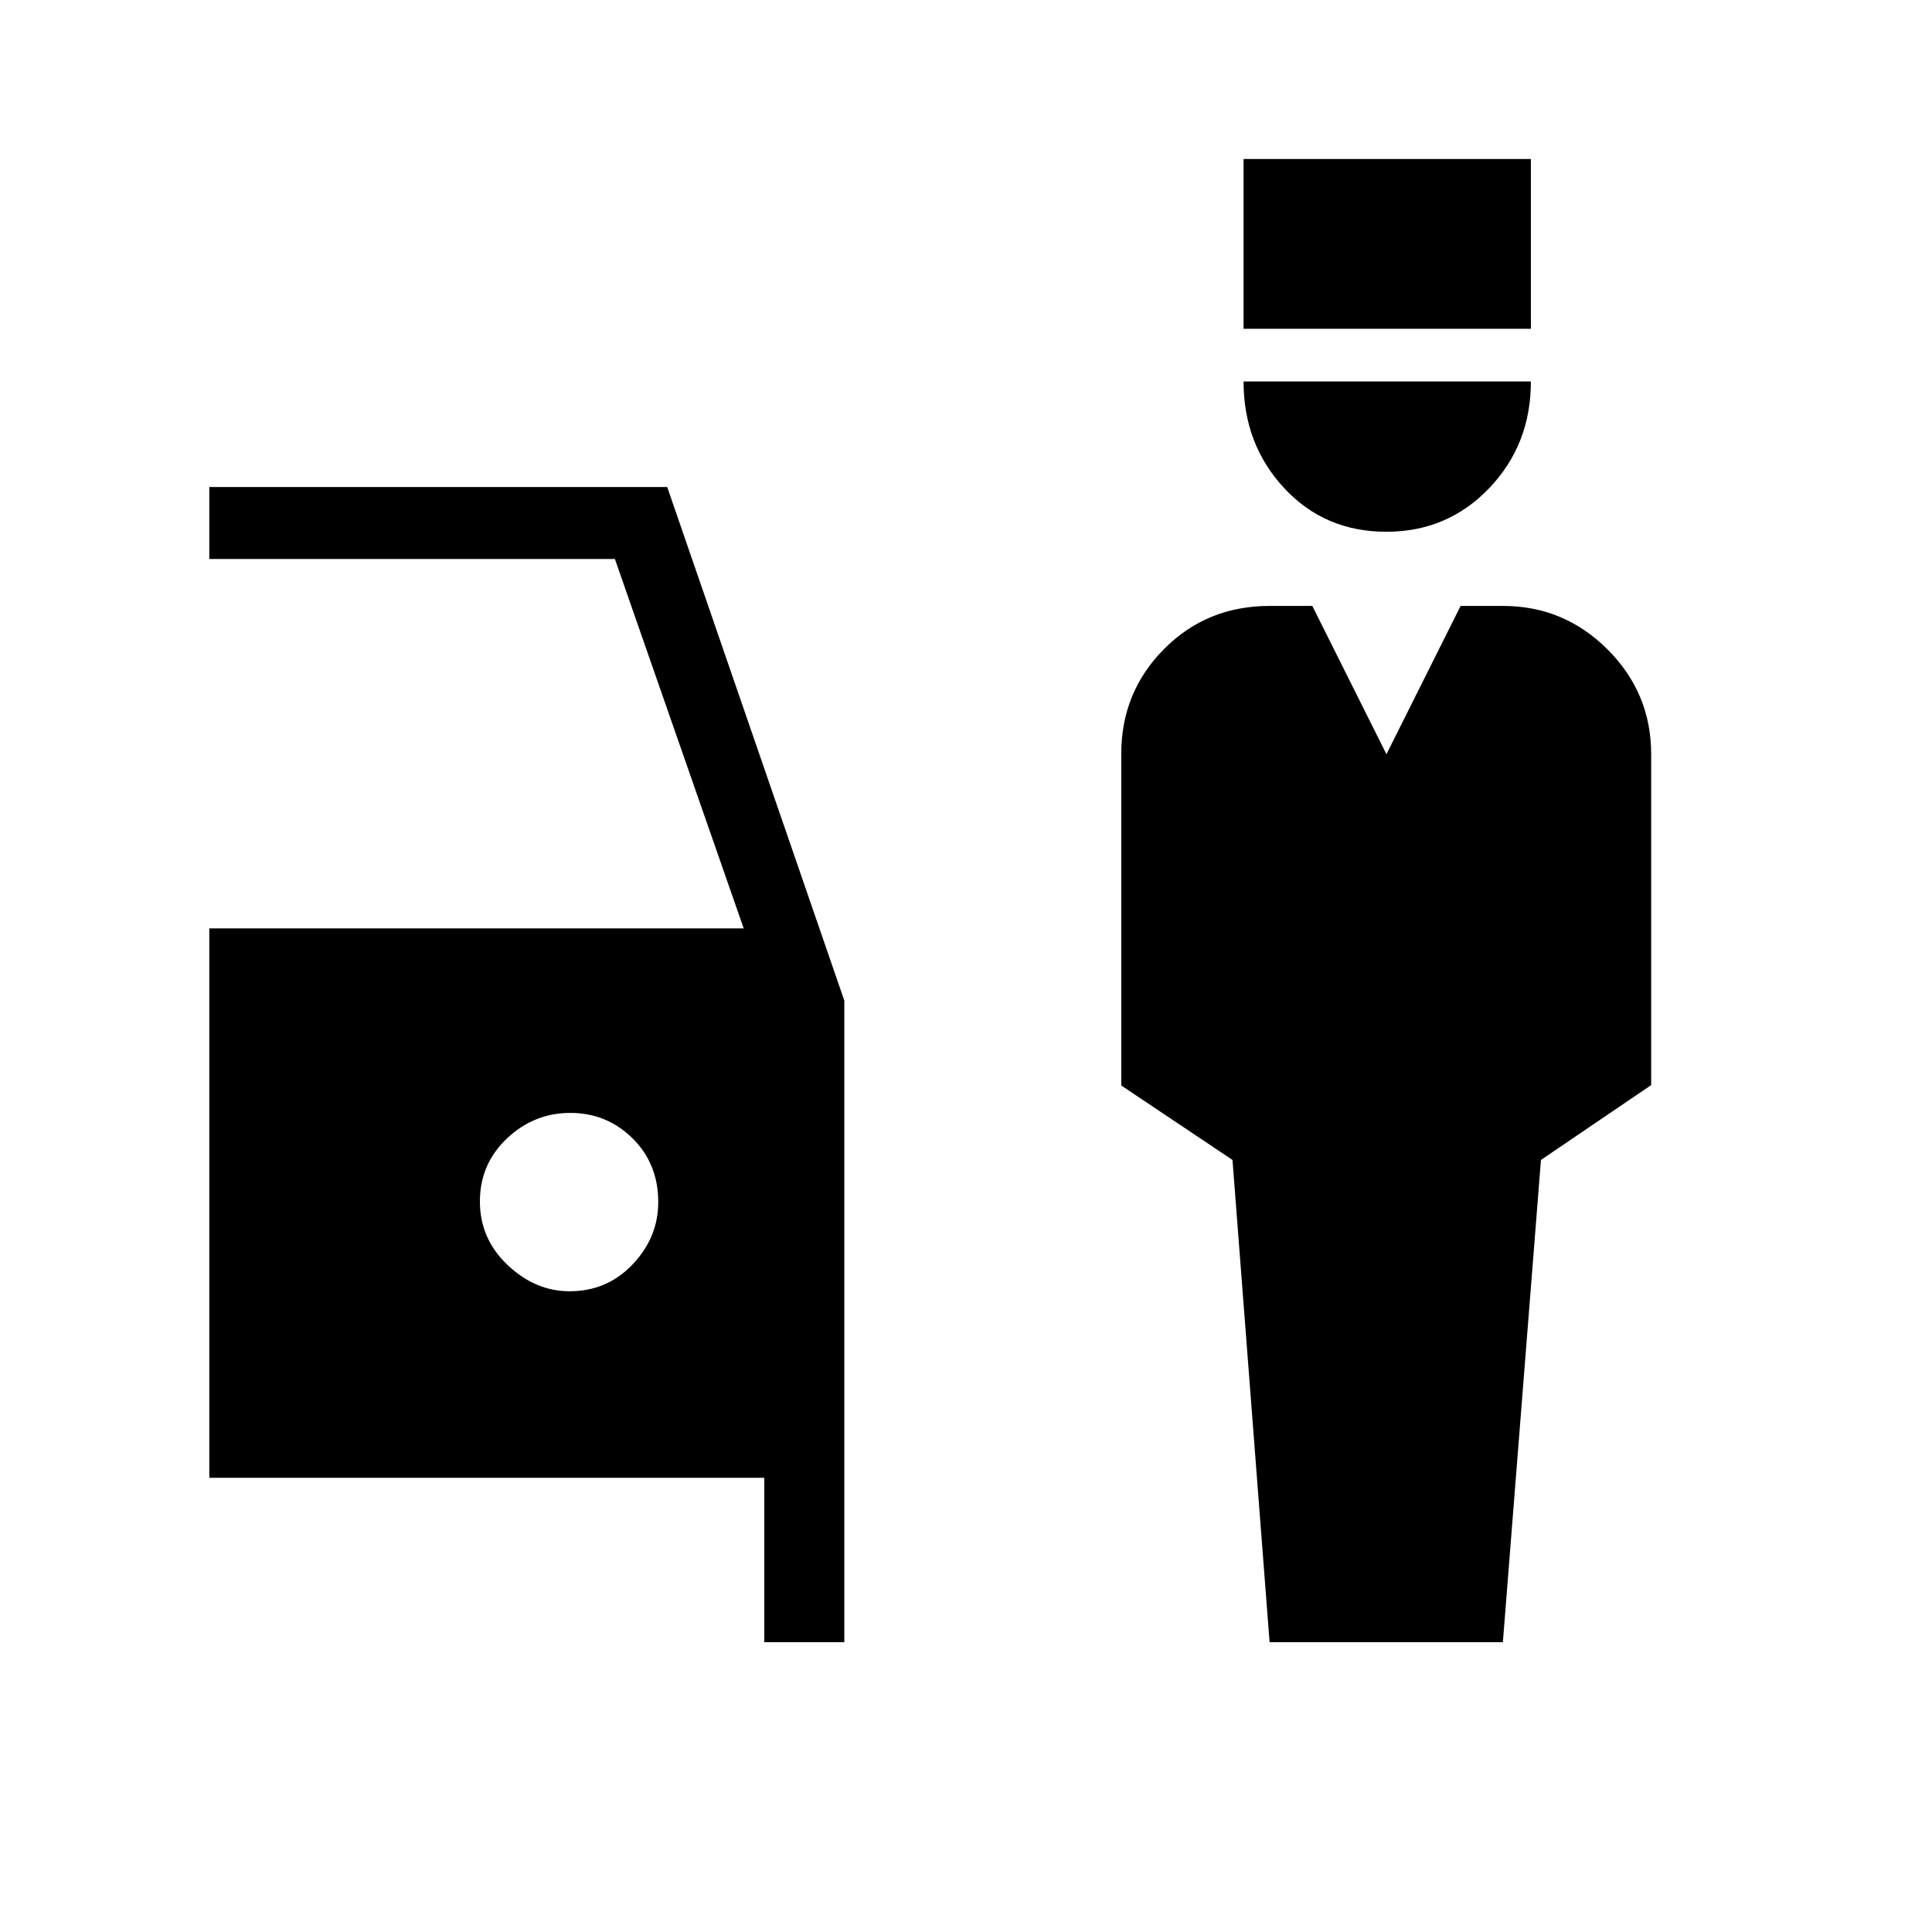 <svg xmlns="http://www.w3.org/2000/svg" height="48" viewBox="0 -960 960 960" width="48"><path d="m630.85-144-18.43-239.63-55.27-36.99v-164.83q0-30.65 21.27-52.06 21.26-21.41 52.43-21.41h21.23l36.84 73.69 36.85-73.69h21q30.4 0 52.04 21.64 21.65 21.65 21.65 52.05v164.41l-54.77 37.19L746.77-144H630.85Zm58.04-551.77q-30.66 0-50.81-21.71-20.16-21.71-20.16-52.98h142.77q0 31.38-20.73 53.04-20.72 21.65-51.07 21.65Zm-70.97-100.85V-881h142.77v84.38H617.92ZM379.77-144v-81.69H104v-273h265.54l-64-183.54H104V-718h227.54l88 255.2V-144h-39.77Zm-96.76-174.38q18.68 0 31.37-13.39 12.7-13.39 12.7-30.87 0-19.15-12.81-31.76-12.8-12.6-30.88-12.6t-31.51 12.71q-13.42 12.72-13.42 31.27 0 18.56 13.77 31.6 13.77 13.04 30.78 13.04Z"/></svg>